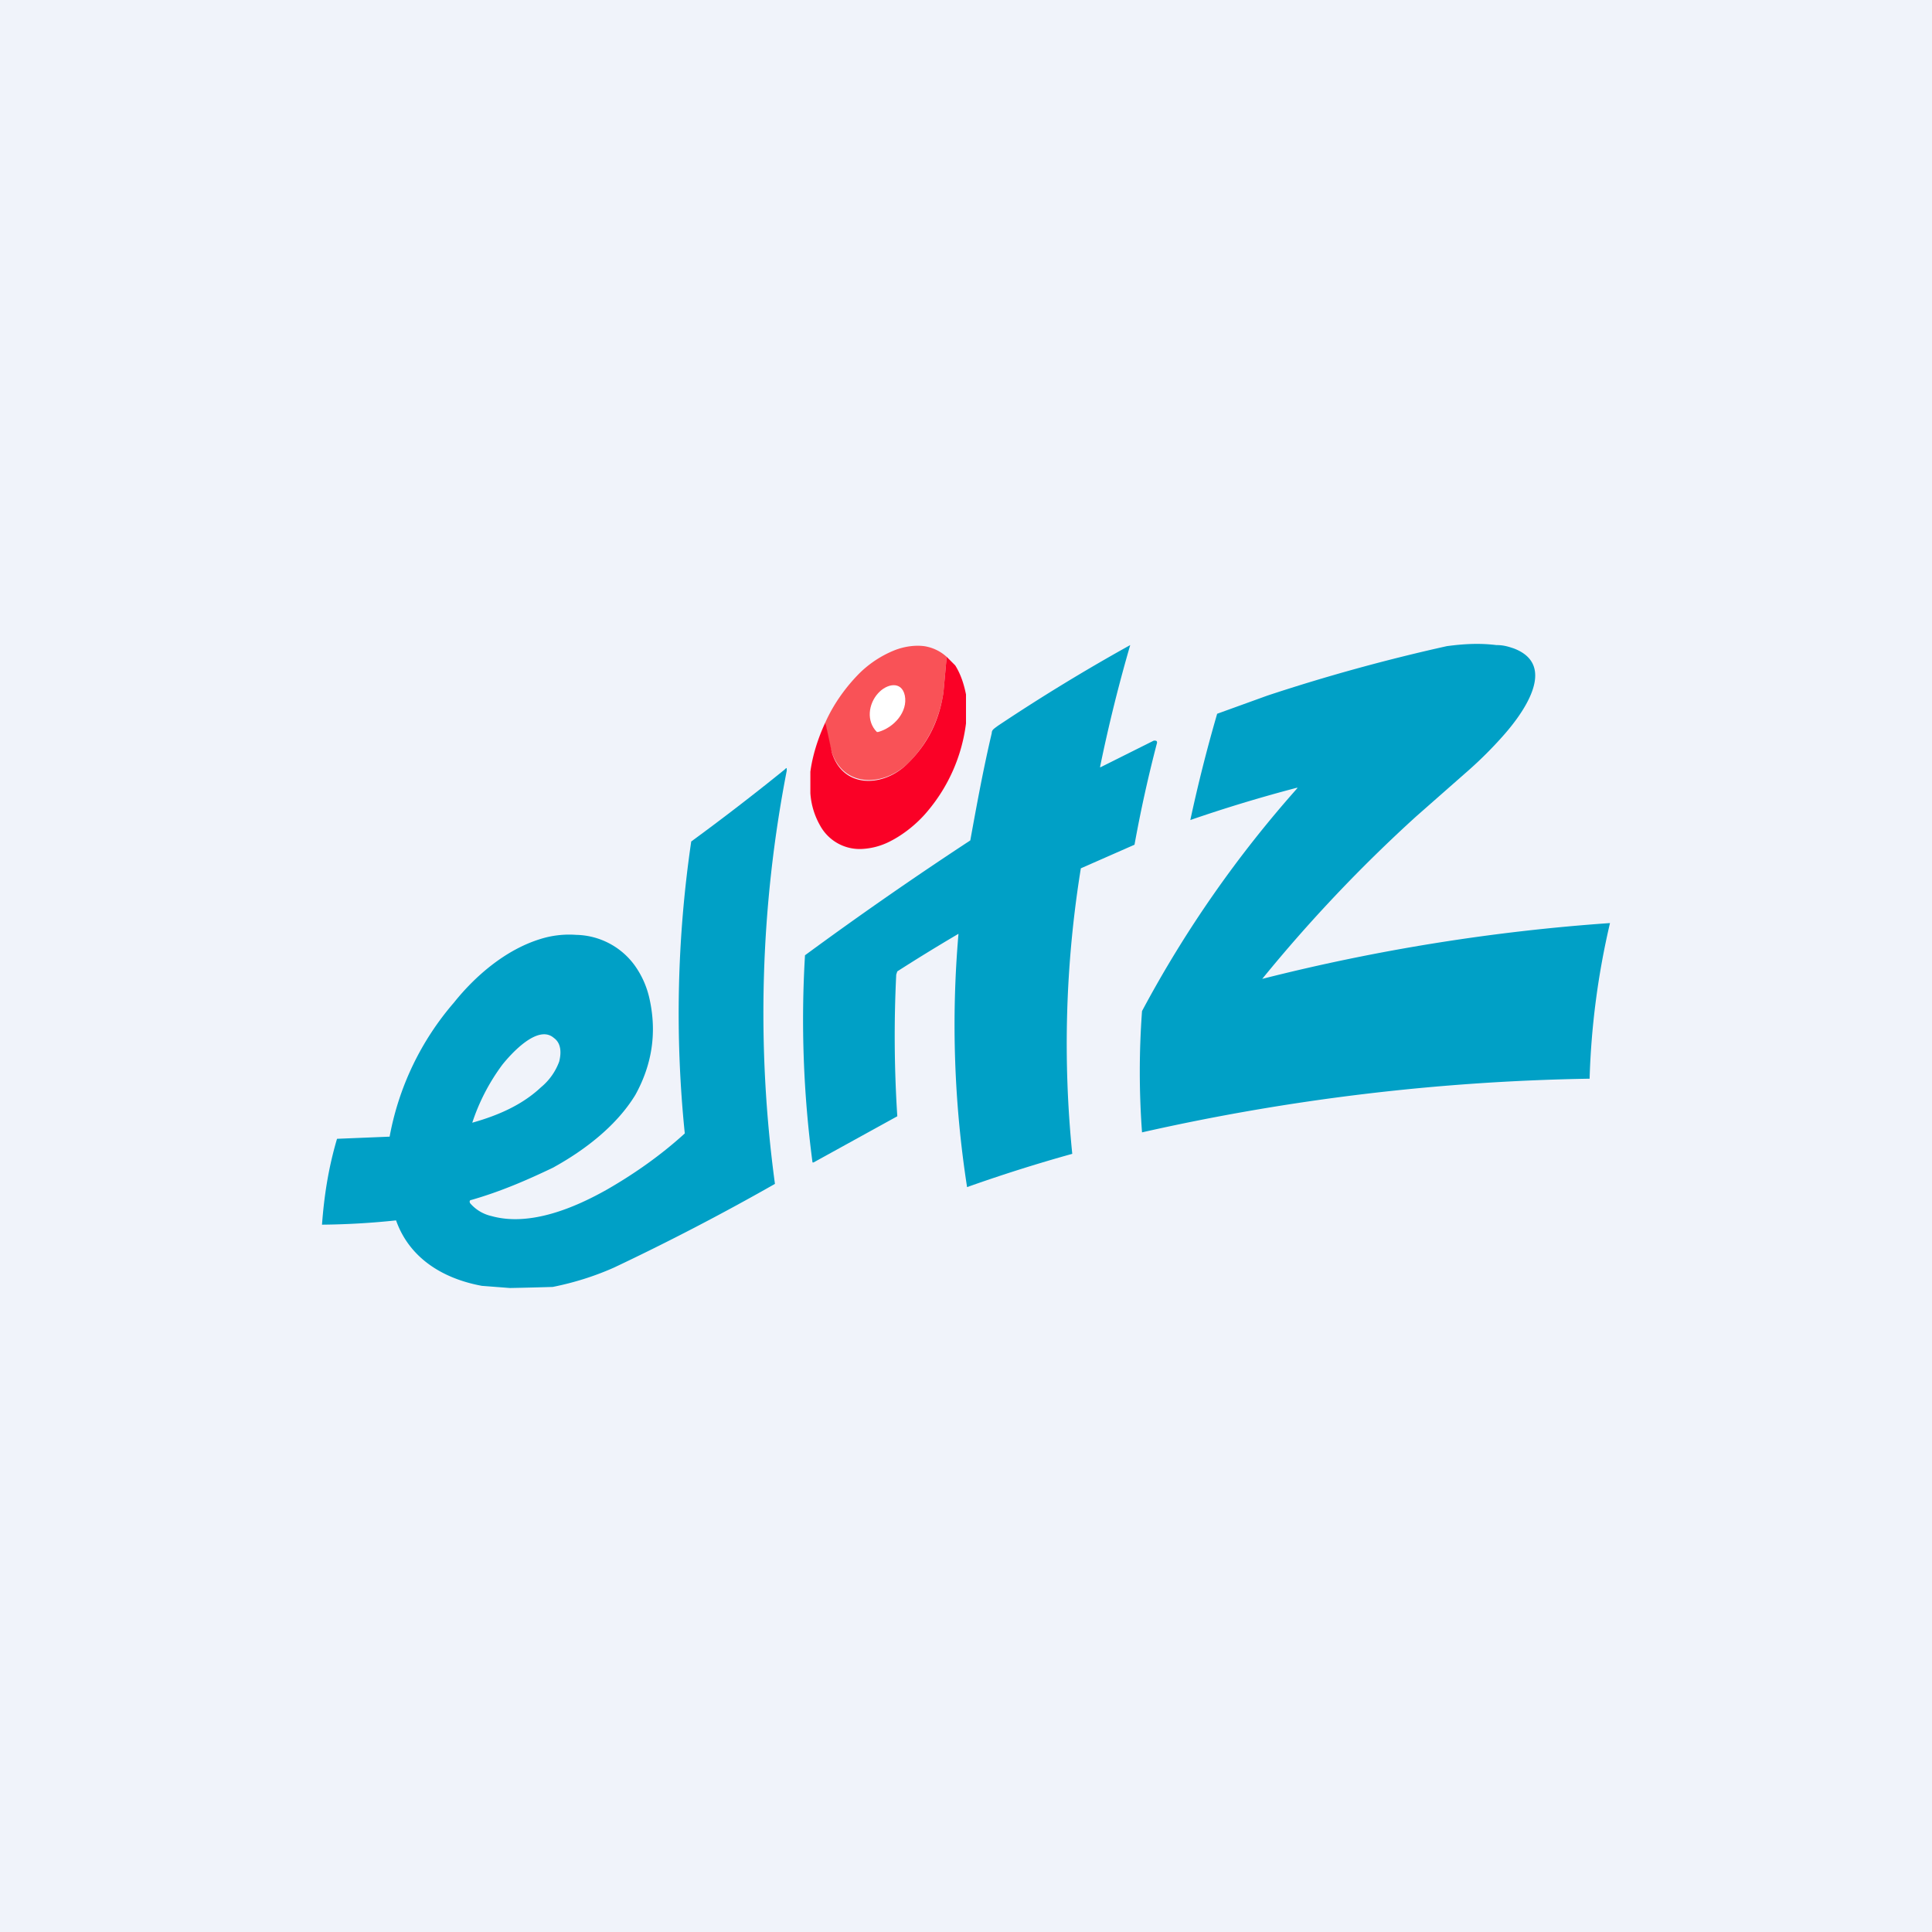 <!-- by TradingView --><svg width="18" height="18" viewBox="0 0 18 18" xmlns="http://www.w3.org/2000/svg"><path fill="#F0F3FA" d="M0 0h18v18H0z"/><path d="M12.09 7.34h-.01a13.7 13.7 0 0 0-.99.3 14.34 14.34 0 0 1 .25-.99l.47-.17a17.24 17.24 0 0 1 1.67-.46c.15-.02.3-.03.46-.01.06 0 .1.01.16.03.43.16.07.63-.1.82a3.7 3.7 0 0 1-.31.31l-.5.44a13.92 13.92 0 0 0-1.43 1.51A18.38 18.38 0 0 1 15 8.6a7.28 7.28 0 0 0-.19 1.45 20.41 20.41 0 0 0-4.17.5 7.7 7.7 0 0 1 0-1.13 10.71 10.71 0 0 1 1.45-2.08ZM10.25 7.15l.5-.25c.02 0 .03 0 .03.02a12.57 12.57 0 0 0-.21.95l-.5.22a10.23 10.23 0 0 0-.08 2.66 14.63 14.63 0 0 0-.98.31 9.85 9.85 0 0 1-.08-2.36 17.31 17.31 0 0 0-.57.35l-.01.03a11.6 11.6 0 0 0 .01 1.32l-.78.43h-.01A10.08 10.08 0 0 1 7.5 8.9a35.27 35.27 0 0 1 1.54-1.07c.06-.33.12-.66.2-1 0-.03.02-.04.06-.07a17.67 17.67 0 0 1 1.23-.75 14.62 14.62 0 0 0-.28 1.13Z" fill="#00A0C6"/><path d="m8.82 6.12-.03.33c-.04.27-.16.5-.35.68-.23.2-.58.2-.69-.12a1.84 1.84 0 0 1-.06-.28c.08-.18.2-.34.32-.46a1 1 0 0 1 .32-.21c.1-.04.2-.05.28-.04a.4.4 0 0 1 .21.1Z" fill="#F95257"/><path d="m8.82 6.12.08.08c.05.08.08.17.1.27v.27a1.57 1.57 0 0 1-.36.82c-.1.12-.23.22-.35.28a.64.64 0 0 1-.27.07.42.42 0 0 1-.38-.22.7.7 0 0 1-.09-.3v-.2c.02-.15.07-.31.14-.46l.06.28c.1.33.46.33.69.12.2-.19.31-.41.35-.68l.03-.33Z" fill="#FA0126"/><path d="M8.18 6.46c.08-.09.22-.12.25.02.03.15-.1.3-.25.34h-.01c-.1-.1-.08-.26.01-.36Z" fill="#fff"/><path fill-rule="evenodd" d="M4.58 11.33a.37.37 0 0 1-.2-.12c-.01-.02 0-.03.01-.03.28-.08.53-.19.76-.3.31-.17.6-.4.77-.68.16-.29.2-.59.13-.9a.84.84 0 0 0-.14-.31.69.69 0 0 0-.54-.28.9.9 0 0 0-.34.04c-.32.1-.6.34-.8.59a2.64 2.64 0 0 0-.6 1.25l-.49.02c-.08.27-.12.53-.14.8a7.1 7.1 0 0 0 .69-.04c.12.34.42.54.8.61l.26.02a29.78 29.78 0 0 0 .4-.01c.2-.04.39-.1.57-.18a22.4 22.4 0 0 0 1.5-.78 11.83 11.83 0 0 1 .11-3.85c0-.03 0-.03-.02-.01a22.38 22.38 0 0 1-.87.67 11.02 11.02 0 0 0-.06 2.72c-.22.2-.46.37-.72.52-.3.17-.72.35-1.08.25Zm.1-1.41a1.9 1.9 0 0 0-.28.54c.25-.07.47-.17.64-.33a.56.56 0 0 0 .17-.24c.02-.08.02-.17-.05-.22-.15-.13-.4.15-.48.25Z" fill="#00A0C6"/></svg>